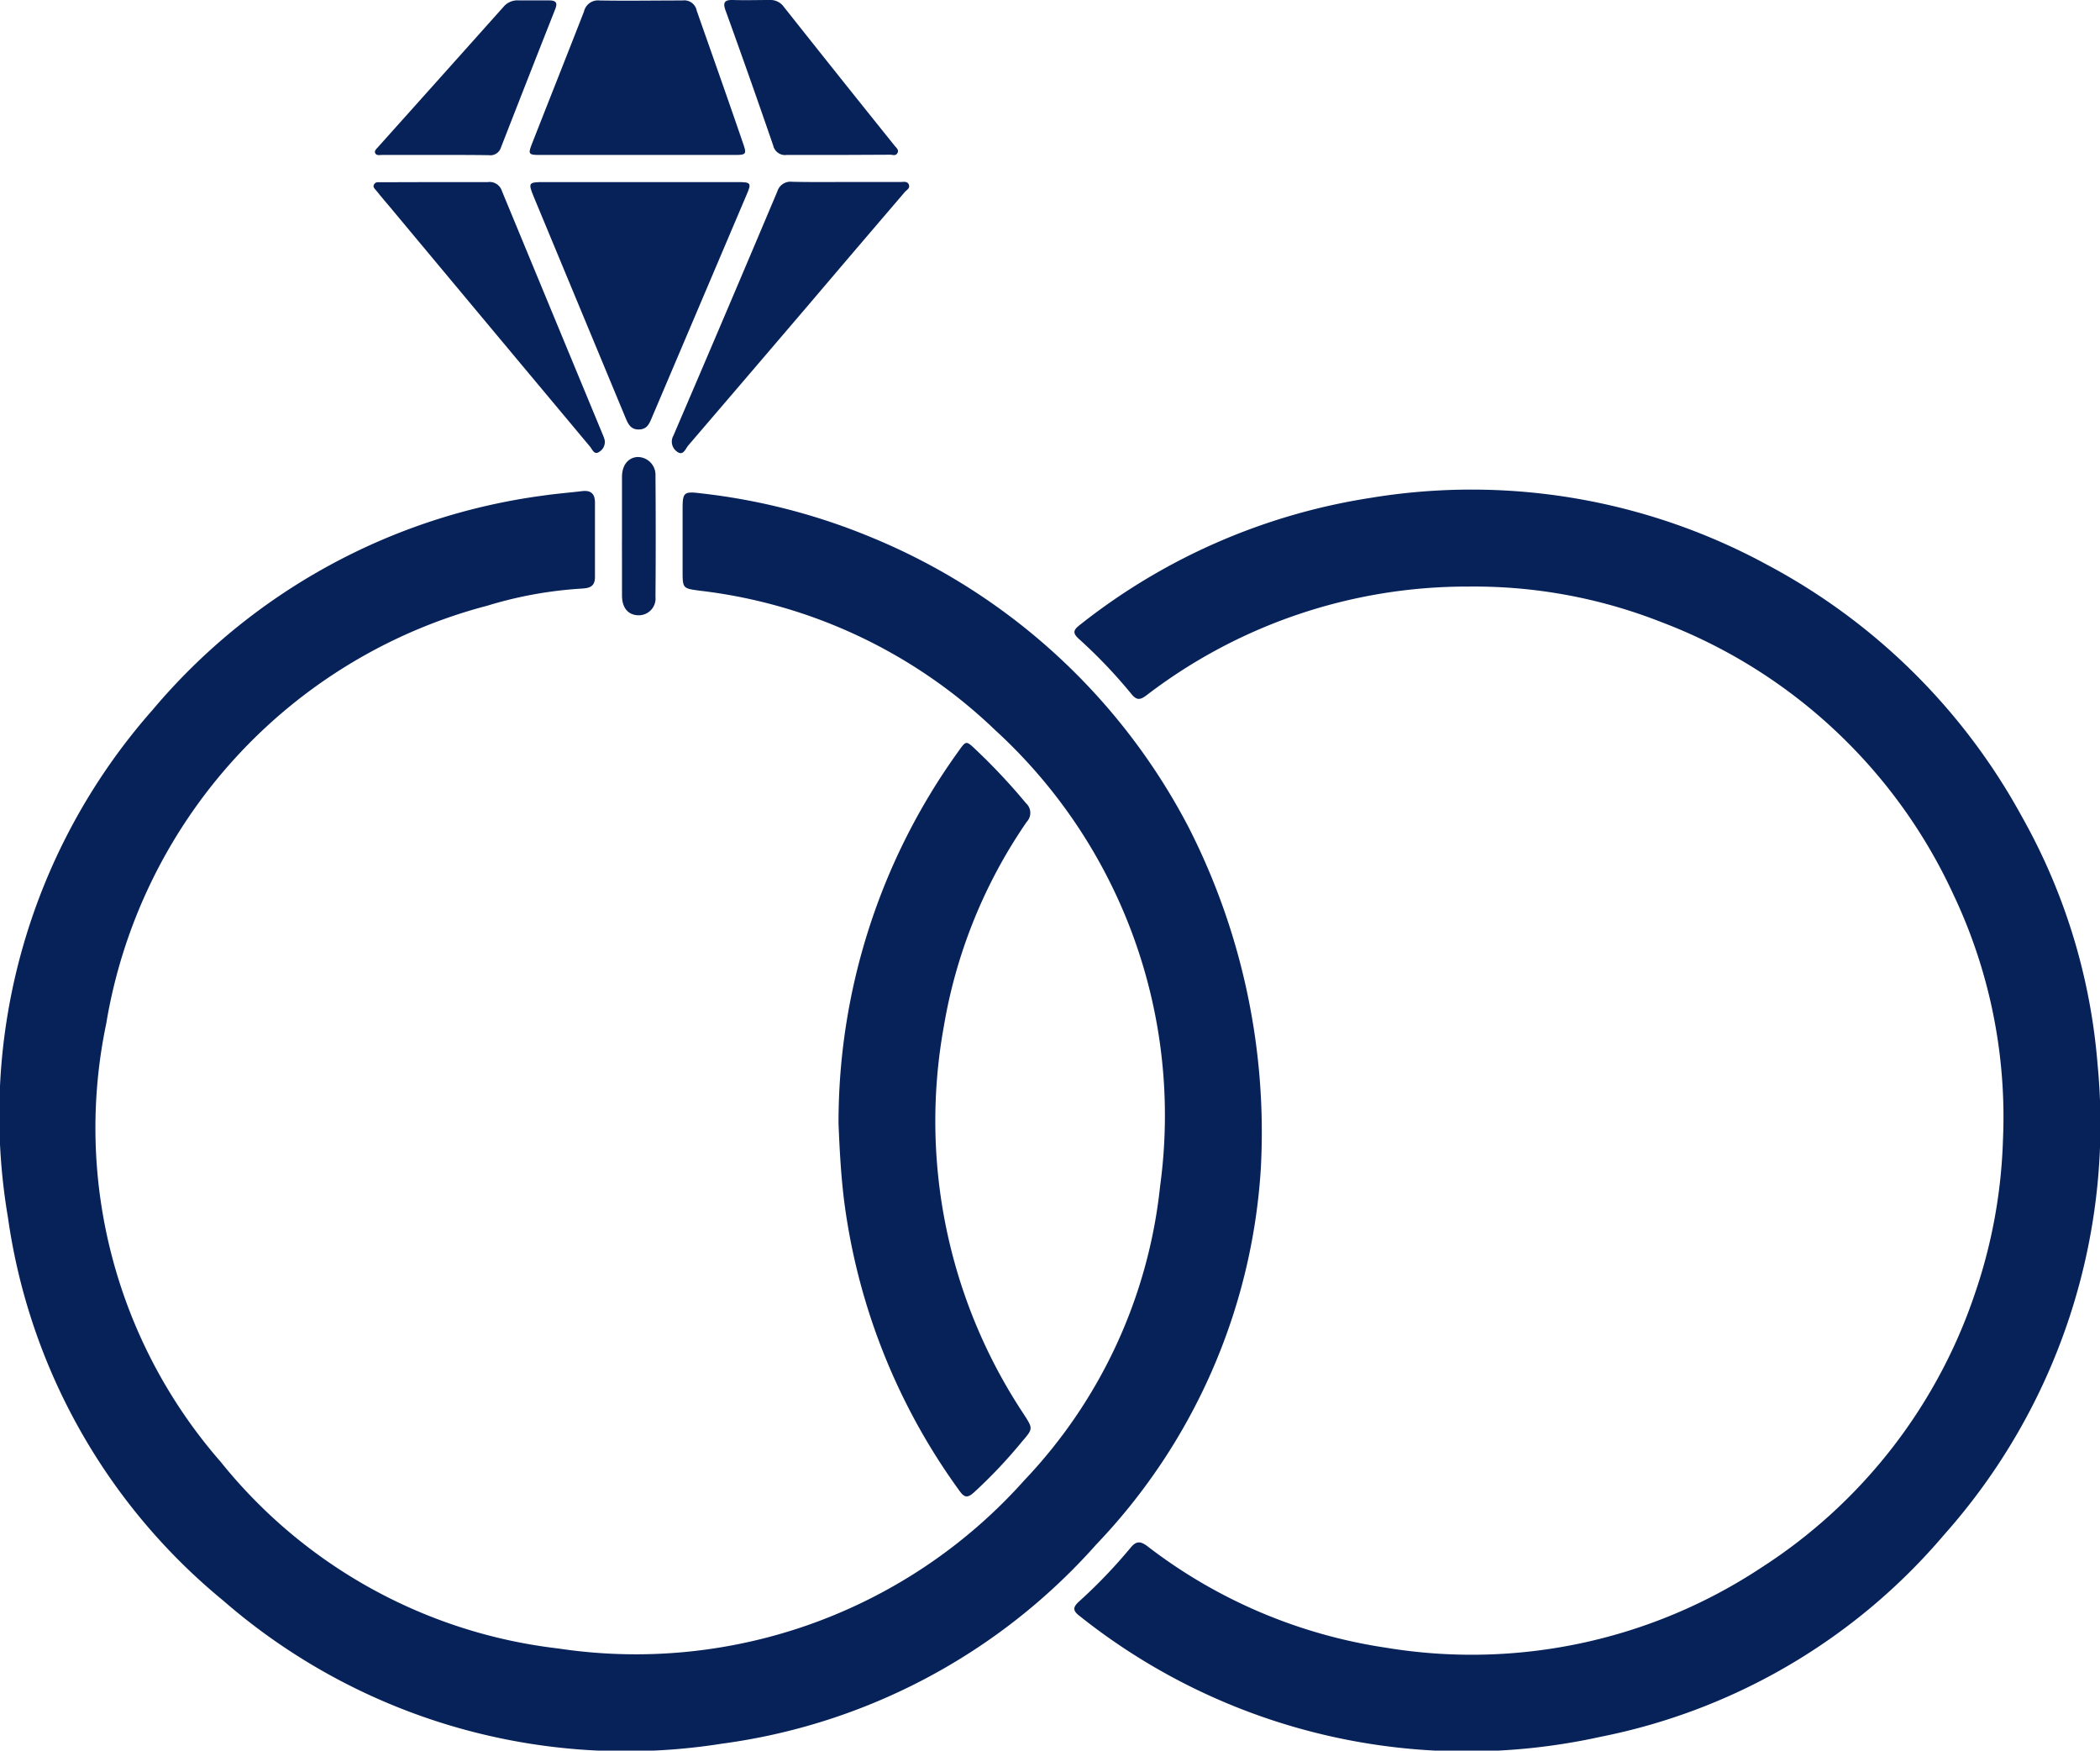 <svg xmlns="http://www.w3.org/2000/svg" width="27.03" height="22.527" viewBox="0 0 27.03 22.527">
  <g id="engagement" transform="translate(5415.486 -6158.628)">
    <path id="Path_878" data-name="Path 878" d="M-5399.258,6190.852a7.685,7.685,0,0,1-2.117,4.827,7.825,7.825,0,0,1-4.819,2.564,7.9,7.9,0,0,1-6.421-1.843,7.784,7.784,0,0,1-2.769-4.93,7.874,7.874,0,0,1,1.863-6.531,7.937,7.937,0,0,1,5.028-2.757c.164-.024.331-.037.5-.057.112-.014.165.034.165.146,0,.32,0,.64,0,.96,0,.137-.09.143-.185.149a5.219,5.219,0,0,0-1.2.219,6.692,6.692,0,0,0-4.906,5.38,6.534,6.534,0,0,0,1.475,5.639,6.539,6.539,0,0,0,4.344,2.4,6.7,6.7,0,0,0,6-2.166,6.469,6.469,0,0,0,1.746-3.782,6.718,6.718,0,0,0-2.125-5.872,6.593,6.593,0,0,0-3.792-1.791c-.229-.03-.229-.028-.229-.261v-.793c0-.212.017-.227.233-.2a8.032,8.032,0,0,1,2.173.557,8.059,8.059,0,0,1,4.113,3.752A8.634,8.634,0,0,1-5399.258,6190.852Z" transform="translate(0 -17.177)" fill="#072259"/>
    <path id="Path_879" data-name="Path 879" d="M-5358.978,6183.3a6.785,6.785,0,0,0-4.15,1.4c-.079.059-.124.067-.192-.016a6.518,6.518,0,0,0-.68-.713c-.074-.068-.073-.108.006-.17a7.985,7.985,0,0,1,3.75-1.642,7.97,7.97,0,0,1,5.112.864,8.02,8.02,0,0,1,3.273,3.238,7.744,7.744,0,0,1,.974,3.191,7.948,7.948,0,0,1-1.976,6.05,7.781,7.781,0,0,1-4.424,2.6,7.992,7.992,0,0,1-6.695-1.549c-.1-.074-.1-.118-.007-.2a6.681,6.681,0,0,0,.653-.682c.071-.087.124-.093.216-.024a6.631,6.631,0,0,0,3.074,1.308,6.76,6.76,0,0,0,4.833-1.032,6.747,6.747,0,0,0,2.744-3.516,6.721,6.721,0,0,0,.364-1.986,6.673,6.673,0,0,0-.636-3.154,6.783,6.783,0,0,0-3.767-3.512A6.572,6.572,0,0,0-5358.978,6183.3Z" transform="translate(-37.602 -17.124)" fill="#072259"/>
    <path id="Path_880" data-name="Path 880" d="M-5375.347,6199.079a8.166,8.166,0,0,1,1.542-4.789c.1-.142.1-.142.225-.023a7.831,7.831,0,0,1,.646.689.167.167,0,0,1,.01.239,6.548,6.548,0,0,0-1.067,2.63,6.82,6.82,0,0,0,1.027,4.991c.12.187.124.187-.02.353a6.322,6.322,0,0,1-.619.655c-.076.068-.119.075-.183-.014a8.1,8.1,0,0,1-1.484-3.7C-5375.317,6199.751-5375.334,6199.392-5375.347,6199.079Z" transform="translate(-29.346 -25.992)" fill="#072259"/>
    <path id="Path_881" data-name="Path 881" d="M-5388.688,6167.338h1.25c.178,0,.186.011.118.167q-.613,1.445-1.228,2.889c-.031.071-.062.126-.157.128s-.132-.057-.165-.135q-.593-1.43-1.188-2.86c-.074-.181-.069-.189.135-.189Z" transform="translate(-18.558 -6.367)" fill="#072259"/>
    <path id="Path_882" data-name="Path 882" d="M-5388.754,6160.622H-5390c-.153,0-.16-.009-.107-.146.223-.568.448-1.134.669-1.7a.184.184,0,0,1,.2-.142c.357.006.714,0,1.069,0a.162.162,0,0,1,.181.129c.2.569.4,1.134.594,1.7.053.15.046.159-.108.159Z" transform="translate(-18.531 0)" fill="#072259"/>
    <path id="Path_883" data-name="Path 883" d="M-5381.065,6167.336h.694c.04,0,.092-.014.11.034s-.026.066-.05.093q-.6.7-1.2,1.406-.794.93-1.588,1.856c-.036.041-.065.141-.144.082a.157.157,0,0,1-.048-.208q.673-1.567,1.337-3.141a.177.177,0,0,1,.189-.125C-5381.528,6167.339-5381.3,6167.336-5381.065,6167.336Z" transform="translate(-23.527 -6.366)" fill="#072259"/>
    <path id="Path_884" data-name="Path 884" d="M-5396.8,6167.336c.221,0,.443,0,.666,0a.165.165,0,0,1,.18.114q.65,1.571,1.3,3.14a.481.481,0,0,1,.023.065.148.148,0,0,1-.073.154c-.062.042-.087-.035-.115-.068q-1.295-1.548-2.589-3.1c-.054-.063-.107-.126-.159-.191-.019-.025-.053-.047-.032-.084s.056-.027.087-.028Z" transform="translate(-13.072 -6.365)" fill="#072259"/>
    <path id="Path_885" data-name="Path 885" d="M-5379.36,6160.625c-.217,0-.435,0-.653,0a.156.156,0,0,1-.173-.119q-.3-.873-.615-1.743c-.036-.1-.011-.135.094-.132.158.005.314,0,.473,0a.21.21,0,0,1,.18.083q.713.9,1.43,1.792c.021.026.06.054.036.095s-.059.021-.091.021Z" transform="translate(-25.347 -0.003)" fill="#072259"/>
    <path id="Path_886" data-name="Path 886" d="M-5396.772,6160.625h-.681c-.03,0-.07.011-.087-.022s.019-.059.038-.082q.807-.9,1.611-1.8a.233.233,0,0,1,.194-.085c.129,0,.26,0,.389,0,.086,0,.121.022.084.114q-.352.891-.7,1.784a.141.141,0,0,1-.152.094C-5396.309,6160.624-5396.541,6160.625-5396.772,6160.625Z" transform="translate(-13.116 -0.003)" fill="#072259"/>
    <path id="Path_887" data-name="Path 887" d="M-5385.716,6181.518c0-.255,0-.51,0-.764,0-.151.078-.25.2-.257a.23.23,0,0,1,.231.244q.006.778,0,1.555a.216.216,0,0,1-.231.237c-.125-.007-.2-.1-.2-.254,0-.129,0-.258,0-.388S-5385.717,6181.642-5385.716,6181.518Z" transform="translate(-21.764 -15.988)" fill="#072259"/>
  </g>
</svg>
